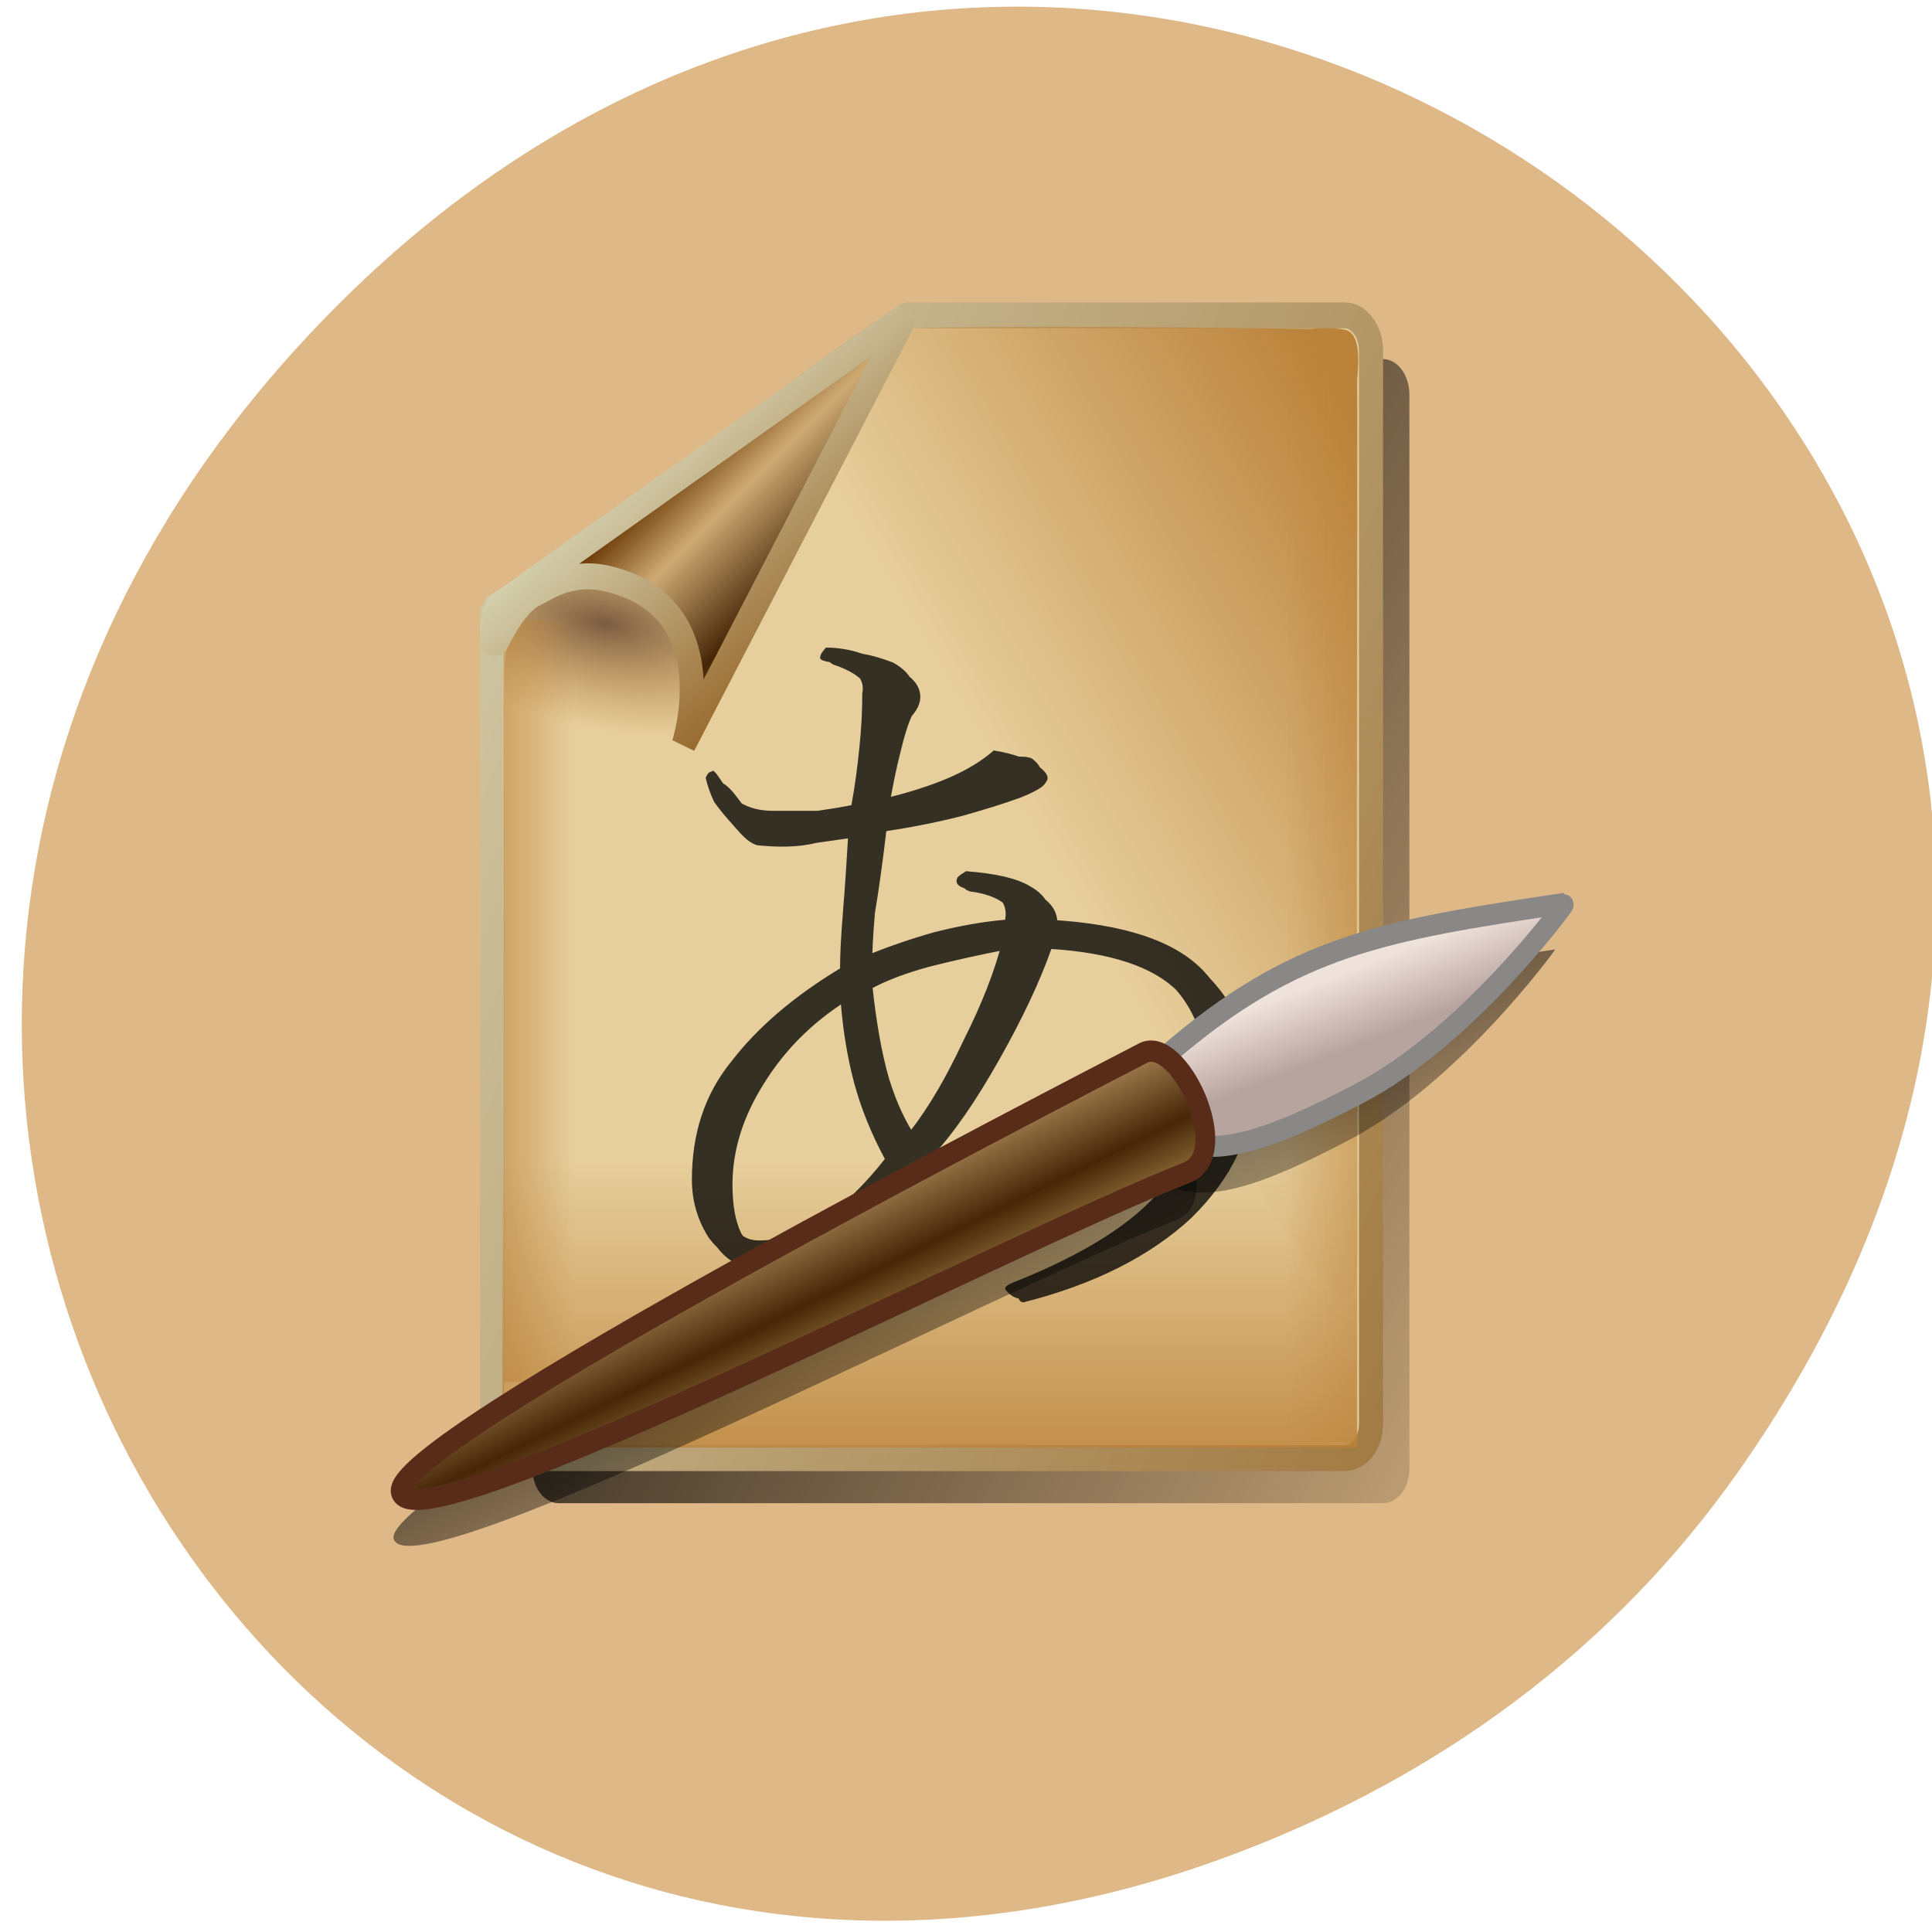 
<svg xmlns="http://www.w3.org/2000/svg" xmlns:xlink="http://www.w3.org/1999/xlink" width="16px" height="16px" viewBox="0 0 16 16" version="1.1">
<defs>
<linearGradient id="linear0" gradientUnits="userSpaceOnUse" x1="9.33" y1="4.737" x2="57.02" y2="30.11" gradientTransform="matrix(0.229,0,0,0.248,2.27,1.801)">
<stop offset="0" style="stop-color:rgb(0%,0%,0%);stop-opacity:1;"/>
<stop offset="1" style="stop-color:rgb(0%,0%,0%);stop-opacity:0;"/>
</linearGradient>
<linearGradient id="linear1" gradientUnits="userSpaceOnUse" x1="54.01" y1="35.911" x2="1.375" y2="11.93" gradientTransform="matrix(1.049,0,0,1.048,-2.805,1.016)">
<stop offset="0" style="stop-color:rgb(59.216%,40.784%,17.255%);stop-opacity:1;"/>
<stop offset="1" style="stop-color:rgb(83.137%,81.176%,67.843%);stop-opacity:1;"/>
</linearGradient>
<linearGradient id="linear2" gradientUnits="userSpaceOnUse" x1="38.529" y1="4.078" x2="32.544" y2="10.717" gradientTransform="matrix(0.357,0,0,0.678,-2.734,0.229)">
<stop offset="0" style="stop-color:rgb(73.333%,50.98%,22.745%);stop-opacity:1;"/>
<stop offset="1" style="stop-color:rgb(73.333%,50.98%,22.745%);stop-opacity:0;"/>
</linearGradient>
<linearGradient id="linear3" gradientUnits="userSpaceOnUse" x1="0" y1="40.13" x2="0" y2="37.807" gradientTransform="matrix(0.283,0,0,1.034,0.445,-29.503)">
<stop offset="0" style="stop-color:rgb(73.333%,50.98%,22.745%);stop-opacity:0.82;"/>
<stop offset="1" style="stop-color:rgb(73.333%,50.98%,22.745%);stop-opacity:0;"/>
</linearGradient>
<radialGradient id="radial0" gradientUnits="userSpaceOnUse" cx="150.58" cy="5.871" fx="150.58" fy="5.871" r="24.5" gradientTransform="matrix(-0.005,0.036,-0.078,-0.014,6.218,-0.178)">
<stop offset="0" style="stop-color:rgb(48.235%,36.078%,25.49%);stop-opacity:1;"/>
<stop offset="1" style="stop-color:rgb(73.333%,50.98%,22.745%);stop-opacity:0;"/>
</radialGradient>
<linearGradient id="linear4" gradientUnits="userSpaceOnUse" x1="6.04" y1="0" x2="13.211" y2="0" gradientTransform="matrix(0.148,0,0,0.248,2.802,1.678)">
<stop offset="0" style="stop-color:rgb(73.333%,50.98%,22.745%);stop-opacity:1;"/>
<stop offset="1" style="stop-color:rgb(73.333%,50.98%,22.745%);stop-opacity:0;"/>
</linearGradient>
<linearGradient id="linear5" gradientUnits="userSpaceOnUse" x1="18.664" y1="3.842" x2="24.763" y2="10.397" gradientTransform="matrix(1.049,0,0,1.048,-2.33,1.284)">
<stop offset="0" style="stop-color:rgb(43.137%,23.922%,3.529%);stop-opacity:1;"/>
<stop offset="0.242" style="stop-color:rgb(80.784%,66.667%,45.098%);stop-opacity:1;"/>
<stop offset="0.621" style="stop-color:rgb(27.451%,14.902%,2.745%);stop-opacity:1;"/>
<stop offset="1" style="stop-color:rgb(87.843%,74.118%,43.922%);stop-opacity:1;"/>
</linearGradient>
<linearGradient id="linear6" gradientUnits="userSpaceOnUse" x1="21.378" y1="13.369" x2="15.638" y2="6.473" gradientTransform="matrix(1.049,0,0,1.048,-2.527,0.367)">
<stop offset="0" style="stop-color:rgb(59.216%,40.784%,17.255%);stop-opacity:1;"/>
<stop offset="1" style="stop-color:rgb(83.137%,81.176%,67.843%);stop-opacity:1;"/>
</linearGradient>
<linearGradient id="linear7" gradientUnits="userSpaceOnUse" x1="4.188" y1="0" x2="12.679" y2="0" gradientTransform="matrix(-0.174,0,0,0.352,12.851,-1.94)">
<stop offset="0" style="stop-color:rgb(73.333%,50.98%,22.745%);stop-opacity:1;"/>
<stop offset="1" style="stop-color:rgb(73.333%,50.98%,22.745%);stop-opacity:0;"/>
</linearGradient>
<linearGradient id="linear8" gradientUnits="userSpaceOnUse" x1="32.31" y1="19.437" x2="39.774" y2="35.437" gradientTransform="matrix(0.229,0,0,0.248,2.212,2.172)">
<stop offset="0" style="stop-color:rgb(0%,0%,0%);stop-opacity:1;"/>
<stop offset="1" style="stop-color:rgb(0%,0%,0%);stop-opacity:0;"/>
</linearGradient>
<linearGradient id="linear9" gradientUnits="userSpaceOnUse" x1="32.31" y1="19.437" x2="39.774" y2="35.437" gradientTransform="matrix(0.229,0,0,0.248,2.212,2.172)">
<stop offset="0" style="stop-color:rgb(0%,0%,0%);stop-opacity:1;"/>
<stop offset="1" style="stop-color:rgb(0%,0%,0%);stop-opacity:0;"/>
</linearGradient>
<linearGradient id="linear10" gradientUnits="userSpaceOnUse" x1="37.35" y1="28.35" x2="36.508" y2="26.04" gradientTransform="matrix(1.049,0,0,1.048,-2.805,1.016)">
<stop offset="0" style="stop-color:rgb(72.157%,64.314%,62.353%);stop-opacity:1;"/>
<stop offset="1" style="stop-color:rgb(93.725%,88.627%,85.49%);stop-opacity:1;"/>
</linearGradient>
<linearGradient id="linear11" gradientUnits="userSpaceOnUse" x1="28.952" y1="25.08" x2="33.13" y2="34.17" gradientTransform="matrix(1.049,0,0,1.048,-2.805,1.016)">
<stop offset="0" style="stop-color:rgb(43.137%,23.922%,3.529%);stop-opacity:1;"/>
<stop offset="0.242" style="stop-color:rgb(80.784%,66.667%,45.098%);stop-opacity:1;"/>
<stop offset="0.621" style="stop-color:rgb(27.451%,14.902%,2.745%);stop-opacity:1;"/>
<stop offset="1" style="stop-color:rgb(87.843%,74.118%,43.922%);stop-opacity:1;"/>
</linearGradient>
</defs>
<g id="surface1">
<path style=" stroke:none;fill-rule:nonzero;fill:rgb(87.059%,72.157%,52.941%);fill-opacity:1;" d="M 14.398 12.184 C 20.102 4.074 9.574 -4.141 2.859 2.465 C -3.469 8.688 2.395 18.359 10.27 15.336 C 11.914 14.707 13.352 13.672 14.398 12.184 Z M 14.398 12.184 "/>
<path style=" stroke:none;fill-rule:evenodd;fill:url(#linear0);" d="M 7.82 2.973 C 7.812 2.98 7.809 2.992 7.797 2.996 C 6.664 3.762 5.562 4.703 4.41 5.406 L 4.41 12.164 C 4.41 12.324 4.508 12.449 4.629 12.449 L 11.449 12.449 C 11.574 12.449 11.672 12.324 11.672 12.164 L 11.672 3.27 C 11.672 3.105 11.574 2.973 11.449 2.973 L 7.816 2.973 Z M 7.82 2.973 "/>
<path style="fill-rule:evenodd;fill:rgb(90.588%,81.176%,61.569%);fill-opacity:1;stroke-width:0.911;stroke-linecap:butt;stroke-linejoin:bevel;stroke:url(#linear1);stroke-miterlimit:10;" d="M 21.06 4.454 C 21.024 4.487 21.006 4.521 20.971 4.554 C 15.787 7.777 10.727 11.777 5.454 14.735 L 5.454 43.346 C 5.454 44.024 5.901 44.553 6.473 44.553 L 37.685 44.553 C 38.24 44.553 38.686 44.024 38.686 43.346 L 38.686 5.694 C 38.686 5.016 38.24 4.454 37.685 4.454 Z M 21.06 4.454 " transform="matrix(0.219,0,0,0.236,2.882,1.561)"/>
<path style=" stroke:none;fill-rule:evenodd;fill:url(#linear2);" d="M 11.238 3.152 C 11.242 3.215 11.238 6.129 11.234 7.316 C 11.234 7.734 11.238 8.656 11.238 9.445 C 11.238 10.234 11.316 11.016 11.031 10.672 C 10.699 10.309 9.086 8.113 8.785 7.309 C 8.598 6.762 8.258 6.496 7.992 6.105 C 7.719 5.777 6.629 4.414 6.777 3.707 C 6.863 2.93 7.289 2.734 7.566 2.719 C 8.145 2.688 10.273 2.719 10.859 2.723 C 10.887 2.719 11.004 2.711 11.086 2.723 C 11.164 2.73 11.285 2.73 11.238 3.152 Z M 11.238 3.152 "/>
<path style=" stroke:none;fill-rule:nonzero;fill:url(#linear3);" d="M 4.16 9.016 L 11.238 9.016 L 11.238 11.988 L 4.16 11.988 Z M 4.16 9.016 "/>
<path style=" stroke:none;fill-rule:nonzero;fill:url(#radial0);" d="M 5.789 5.582 C 5.789 6.082 5.43 6.484 4.984 6.484 C 4.539 6.484 4.176 6.082 4.176 5.582 C 4.176 5.086 4.539 4.68 4.984 4.68 C 5.43 4.68 5.789 5.086 5.789 5.582 "/>
<path style=" stroke:none;fill-rule:nonzero;fill:rgb(0%,0%,0%);fill-opacity:0.769;" d="M 7.305 6.617 C 7.52 6.566 7.703 6.508 7.859 6.441 C 8.012 6.375 8.137 6.297 8.23 6.215 C 8.324 6.23 8.391 6.25 8.438 6.266 C 8.5 6.266 8.539 6.273 8.555 6.289 C 8.617 6.34 8.633 6.383 8.602 6.414 C 8.586 6.449 8.516 6.492 8.391 6.539 C 8.254 6.59 8.09 6.641 7.906 6.691 C 7.719 6.742 7.512 6.781 7.281 6.816 C 7.25 7.082 7.219 7.309 7.188 7.492 C 7.172 7.676 7.164 7.816 7.164 7.918 C 7.363 7.836 7.559 7.77 7.742 7.719 C 7.945 7.668 8.137 7.633 8.324 7.617 C 8.34 7.535 8.316 7.469 8.254 7.418 C 8.152 7.367 7.871 7.387 7.93 7.266 C 7.945 7.25 7.969 7.234 8 7.215 C 8.246 7.234 8.422 7.273 8.531 7.34 C 8.656 7.41 8.707 7.5 8.691 7.617 C 9.312 7.652 9.734 7.793 9.969 8.043 C 10.199 8.293 10.316 8.594 10.316 8.945 C 10.316 9.328 10.145 9.688 9.805 10.02 C 9.465 10.336 9.031 10.605 8.445 10.754 C 8.398 10.754 8.336 10.703 8.324 10.672 C 8.324 10.656 8.348 10.637 8.391 10.621 C 8.98 10.387 9.387 10.129 9.621 9.844 C 9.867 9.543 9.992 9.246 9.992 8.945 C 9.992 8.609 9.891 8.344 9.691 8.145 C 9.488 7.941 9.141 7.824 8.648 7.793 C 8.555 8.059 8.406 8.367 8.207 8.719 C 8.023 9.051 7.836 9.32 7.652 9.52 C 7.684 9.57 7.715 9.621 7.746 9.672 C 7.789 9.703 7.828 9.746 7.859 9.797 C 7.891 9.844 7.906 9.887 7.906 9.922 C 7.906 9.953 7.883 9.988 7.836 10.02 C 7.789 10.055 7.746 10.062 7.699 10.047 C 7.652 10.027 7.605 9.988 7.559 9.922 C 7.543 9.887 7.52 9.863 7.488 9.844 C 7.473 9.812 7.457 9.777 7.441 9.746 C 7.273 9.945 7.09 10.113 6.887 10.246 C 6.703 10.379 6.484 10.445 6.238 10.445 C 6.082 10.445 5.961 10.379 5.867 10.246 C 5.773 10.098 5.73 9.938 5.73 9.77 C 5.73 9.387 5.836 9.062 6.055 8.793 C 6.27 8.512 6.57 8.254 6.957 8.02 C 6.957 7.902 6.965 7.75 6.98 7.566 C 6.996 7.367 7.012 7.133 7.027 6.867 C 6.918 6.883 6.809 6.898 6.703 6.918 C 6.609 6.934 6.508 6.941 6.402 6.941 C 6.34 6.957 6.277 6.957 6.215 6.941 C 6.168 6.926 6.121 6.891 6.078 6.84 C 6.016 6.773 5.961 6.707 5.914 6.641 C 5.883 6.574 5.859 6.508 5.844 6.441 C 5.859 6.406 5.875 6.391 5.891 6.391 C 5.906 6.375 5.914 6.387 5.938 6.414 C 5.984 6.477 6.047 6.59 6.121 6.641 C 6.199 6.691 6.293 6.715 6.402 6.715 C 6.539 6.715 6.664 6.715 6.77 6.715 C 6.879 6.699 6.973 6.684 7.051 6.668 C 7.082 6.5 7.102 6.34 7.117 6.191 C 7.133 6.039 7.141 5.891 7.141 5.742 C 7.156 5.672 7.133 5.613 7.074 5.566 C 7 5.473 6.773 5.496 6.793 5.441 C 6.793 5.422 6.809 5.398 6.84 5.363 C 6.949 5.363 7.051 5.383 7.141 5.414 C 7.234 5.43 7.32 5.457 7.398 5.488 C 7.488 5.539 7.543 5.598 7.559 5.664 C 7.574 5.73 7.551 5.797 7.488 5.867 C 7.457 5.934 7.426 6.031 7.398 6.164 C 7.367 6.281 7.336 6.434 7.305 6.617 M 6.008 9.746 C 6.008 9.914 6.031 10.047 6.074 10.148 C 6.121 10.23 6.191 10.273 6.285 10.273 C 6.469 10.273 6.648 10.215 6.816 10.098 C 7.004 9.965 7.172 9.797 7.328 9.598 C 7.219 9.395 7.133 9.188 7.074 8.969 C 7.012 8.738 6.973 8.484 6.957 8.219 C 6.664 8.402 6.43 8.637 6.262 8.922 C 6.09 9.188 6.008 9.461 6.008 9.746 M 7.164 8.117 C 7.195 8.402 7.242 8.652 7.305 8.871 C 7.367 9.07 7.441 9.238 7.535 9.371 C 7.691 9.172 7.836 8.922 7.977 8.621 C 8.129 8.32 8.238 8.043 8.301 7.793 C 8.035 7.844 7.812 7.895 7.629 7.945 C 7.441 7.992 7.289 8.051 7.164 8.117 M 7.363 6.68 C 7.578 6.629 7.766 6.574 7.918 6.504 C 8.074 6.438 8.195 6.363 8.289 6.281 C 8.383 6.297 8.453 6.312 8.496 6.332 C 8.559 6.332 8.598 6.34 8.613 6.355 C 8.676 6.406 8.691 6.445 8.66 6.48 C 8.645 6.516 8.574 6.555 8.453 6.605 C 8.312 6.656 8.148 6.707 7.965 6.758 C 7.781 6.805 7.57 6.848 7.34 6.883 C 7.309 7.148 7.277 7.375 7.246 7.559 C 7.23 7.742 7.223 7.883 7.223 7.984 C 7.426 7.898 7.617 7.832 7.805 7.781 C 8.004 7.734 8.195 7.699 8.383 7.684 C 8.398 7.598 8.375 7.531 8.312 7.48 C 8.25 7.434 8.16 7.398 8.035 7.383 C 7.926 7.348 8.043 7.324 8.059 7.281 C 8.305 7.297 8.484 7.34 8.59 7.406 C 8.715 7.473 8.77 7.566 8.754 7.684 C 9.371 7.715 9.797 7.859 10.027 8.109 C 10.258 8.359 10.375 8.66 10.375 9.008 C 10.375 9.395 10.203 9.754 9.867 10.086 C 9.527 10.402 9.062 10.637 8.477 10.785 C 8.43 10.785 8.434 10.73 8.418 10.699 C 8.895 10.508 9.289 10.266 9.68 9.91 C 9.926 9.609 10.051 9.309 10.051 9.008 C 10.051 8.676 9.949 8.406 9.75 8.207 C 9.551 8.008 9.203 7.891 8.707 7.859 C 8.613 8.125 8.469 8.434 8.27 8.785 C 8.082 9.117 7.898 9.387 7.711 9.586 C 7.742 9.637 7.773 9.684 7.805 9.734 C 7.852 9.77 7.891 9.809 7.922 9.859 C 7.949 9.91 7.965 9.953 7.965 9.984 C 7.965 10.02 7.941 10.051 7.898 10.086 C 7.852 10.121 7.805 10.129 7.758 10.109 C 7.711 10.094 7.664 10.051 7.617 9.984 C 7.602 9.953 7.582 9.926 7.551 9.91 C 7.535 9.879 7.52 9.844 7.504 9.809 C 7.332 10.012 7.148 10.18 6.945 10.312 C 6.762 10.445 6.547 10.512 6.297 10.512 C 6.145 10.512 6.02 10.445 5.926 10.312 C 5.836 10.16 5.789 10.004 5.789 9.836 C 5.789 9.453 5.898 9.129 6.113 8.859 C 6.328 8.574 6.629 8.316 7.016 8.082 C 7.016 7.969 7.023 7.816 7.039 7.633 C 7.055 7.434 7.07 7.199 7.086 6.934 C 6.977 6.949 6.871 6.965 6.762 6.98 C 6.602 7.02 6.43 7.016 6.27 7 C 6.223 6.984 6.184 6.957 6.137 6.906 C 6.074 6.84 6.02 6.773 5.973 6.707 C 5.941 6.641 5.922 6.574 5.906 6.508 C 5.988 6.406 6.105 6.613 6.184 6.707 C 6.258 6.758 6.352 6.781 6.461 6.781 C 6.598 6.781 6.723 6.781 6.832 6.781 C 6.938 6.766 7.031 6.75 7.109 6.73 C 7.141 6.566 7.164 6.406 7.18 6.258 C 7.195 6.105 7.203 5.957 7.203 5.805 C 7.219 5.738 7.195 5.68 7.133 5.629 C 7.086 5.582 7.008 5.539 6.902 5.504 C 6.773 5.441 7.152 5.477 7.203 5.48 C 7.293 5.496 7.379 5.523 7.457 5.555 C 7.551 5.605 7.602 5.664 7.617 5.73 C 7.633 5.797 7.609 5.863 7.551 5.93 C 7.52 5.996 7.488 6.098 7.457 6.23 C 7.426 6.348 7.395 6.5 7.363 6.684 M 6.066 9.812 C 6.066 9.98 6.09 10.113 6.137 10.211 C 6.184 10.297 6.25 10.336 6.344 10.336 C 6.531 10.336 6.707 10.281 6.879 10.164 C 7.062 10.027 7.234 9.863 7.387 9.66 C 7.277 9.461 7.195 9.254 7.133 9.035 C 7.07 8.801 7.031 8.551 7.016 8.285 C 6.723 8.469 6.492 8.703 6.32 8.984 C 6.152 9.254 6.066 9.527 6.066 9.812 M 7.227 8.184 C 7.258 8.469 7.301 8.719 7.363 8.934 C 7.426 9.137 7.504 9.301 7.598 9.438 C 7.75 9.234 7.898 8.984 8.035 8.684 C 8.191 8.383 8.297 8.109 8.359 7.859 C 8.098 7.91 7.871 7.961 7.688 8.008 C 7.504 8.059 7.348 8.117 7.223 8.184 "/>
<path style=" stroke:none;fill-rule:nonzero;fill:url(#linear4);" d="M 4.172 5.137 L 4.852 5.137 L 4.852 11.445 L 4.172 11.445 Z M 4.172 5.137 "/>
<path style="fill-rule:evenodd;fill:url(#linear5);stroke-width:0.911;stroke-linecap:butt;stroke-linejoin:miter;stroke:url(#linear6);stroke-miterlimit:4;" d="M 5.793 14.57 L 21.096 4.471 L 12.694 19.512 C 12.694 19.512 14.303 14.95 10.155 13.777 C 9.297 13.529 8.403 13.496 7.295 14.107 C 6.938 14.289 6.509 14.338 5.65 15.859 C 5.329 16.421 5.382 14.57 5.793 14.57 Z M 5.793 14.57 " transform="matrix(0.219,0,0,0.236,2.882,1.561)"/>
<path style=" stroke:none;fill-rule:nonzero;fill:url(#linear7);" d="M 11.242 2.98 L 10.441 2.98 L 10.441 11.941 L 11.242 11.941 Z M 11.242 2.98 "/>
<path style=" stroke:none;fill-rule:nonzero;fill:url(#linear8);" d="M 12.879 7.863 C 11.387 8.086 10.652 8.199 9.582 9.125 C 9.172 9.48 9.371 9.711 9.699 9.832 C 10.027 9.953 10.438 9.828 11.172 9.441 C 12.086 8.965 12.887 7.859 12.879 7.863 Z M 12.879 7.863 "/>
<path style=" stroke:none;fill-rule:nonzero;fill:url(#linear9);" d="M 9.395 9.102 C 9.688 8.949 10.152 9.938 9.754 10.098 C 8.285 10.672 3.438 13.195 3.262 12.75 C 3.105 12.352 8.797 9.414 9.395 9.102 Z M 9.395 9.102 "/>
<path style="fill-rule:nonzero;fill:url(#linear10);stroke-width:0.734;stroke-linecap:round;stroke-linejoin:miter;stroke:rgb(54.118%,52.941%,52.941%);stroke-opacity:1;stroke-miterlimit:4;" d="M 46.016 25.082 C 39.169 26.041 35.808 26.52 30.928 30.437 C 29.051 31.941 29.963 32.917 31.464 33.429 C 32.948 33.941 34.825 33.412 38.204 31.776 C 42.369 29.76 46.052 25.082 46.016 25.082 Z M 46.016 25.082 " transform="matrix(0.219,0,0,0.236,2.882,1.561)"/>
<path style="fill-rule:nonzero;fill:url(#linear11);stroke-width:0.747;stroke-linecap:butt;stroke-linejoin:miter;stroke:rgb(34.51%,17.255%,9.412%);stroke-opacity:1;stroke-miterlimit:4;" d="M 30.07 30.338 C 31.411 29.694 33.538 33.875 31.715 34.536 C 24.993 36.983 2.79 47.66 2.004 45.776 C 1.289 44.09 27.335 31.66 30.07 30.338 Z M 30.07 30.338 " transform="matrix(0.219,0,0,0.236,2.882,1.561)"/>
</g>
</svg>
